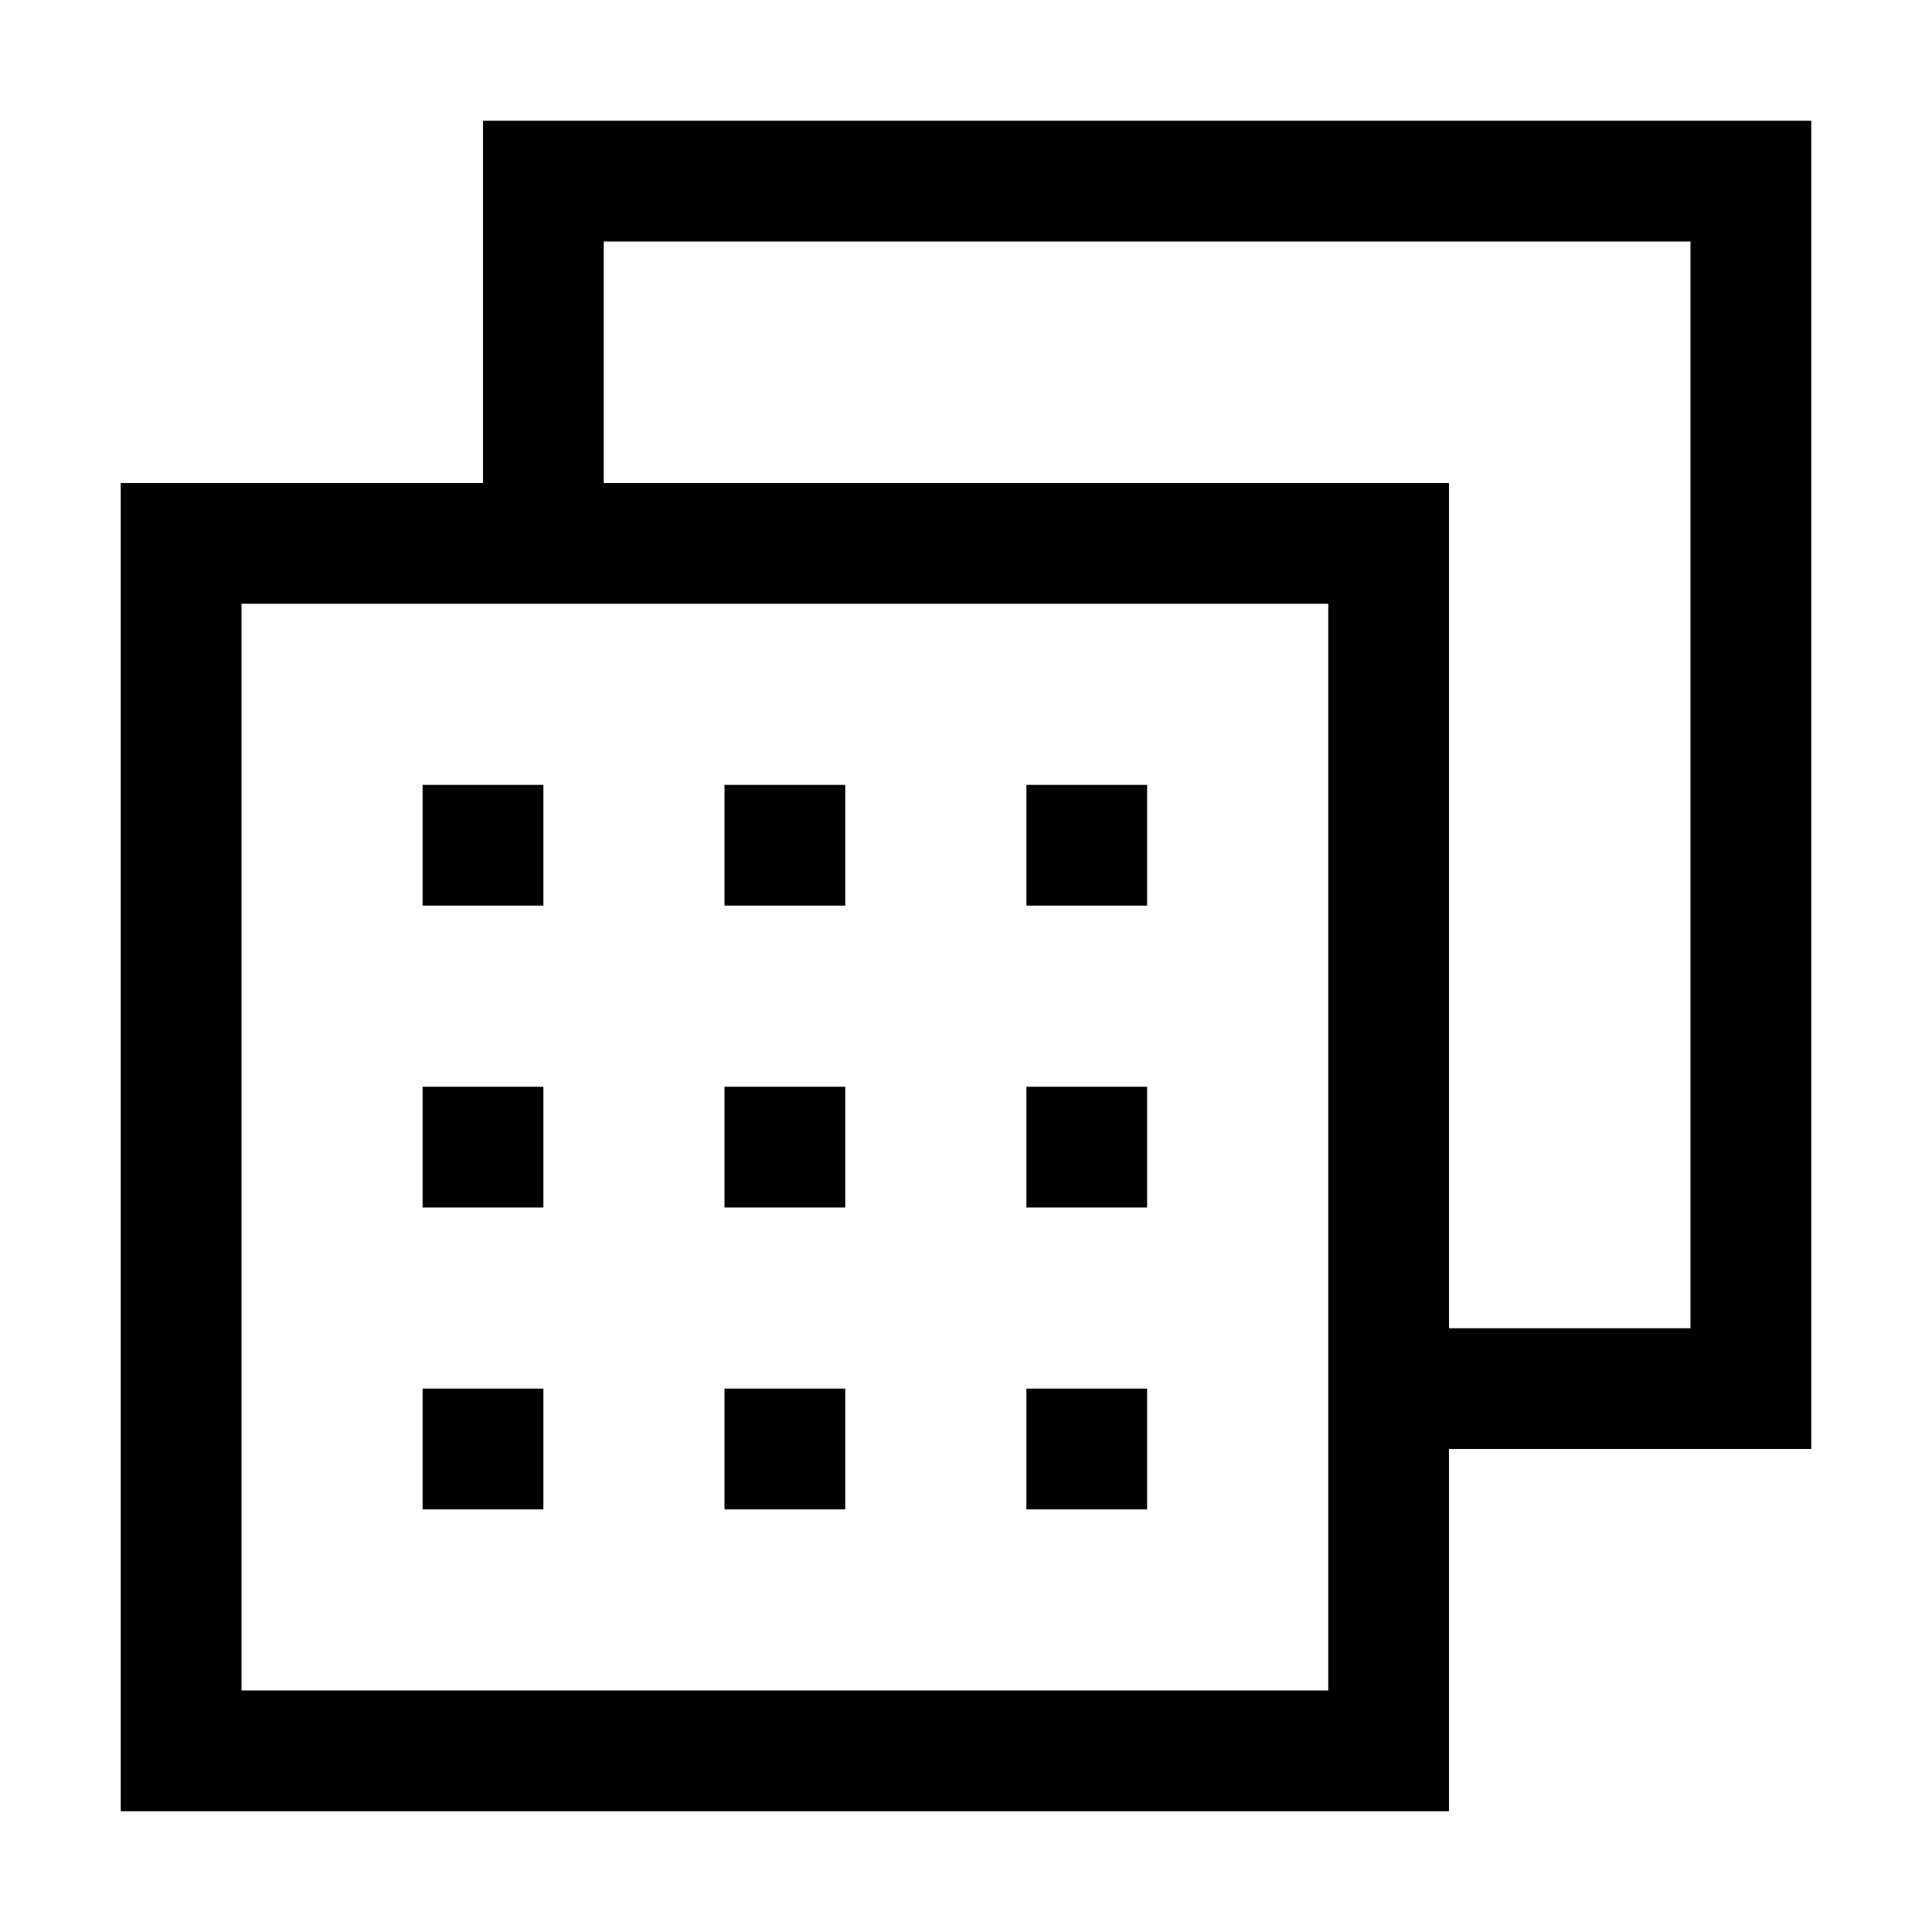 <svg width="32" height="32" viewBox="0 0 32 32" xmlns="http://www.w3.org/2000/svg">
<g>
<path d="M30 2H8V8H2V30H24V24H30V2ZM22 28H4V10H22V28ZM28 22H24V8H10V4H28V22ZM9 15H7V13H9V15ZM14 15H12V13H14V15ZM19 15H17V13H19V15ZM9 20H7V18H9V20ZM14 20H12V18H14V20ZM19 20H17V18H19V20ZM9 25H7V23H9V25ZM14 25H12V23H14V25ZM19 25H17V23H19V25Z"/>
</g>
</svg>

